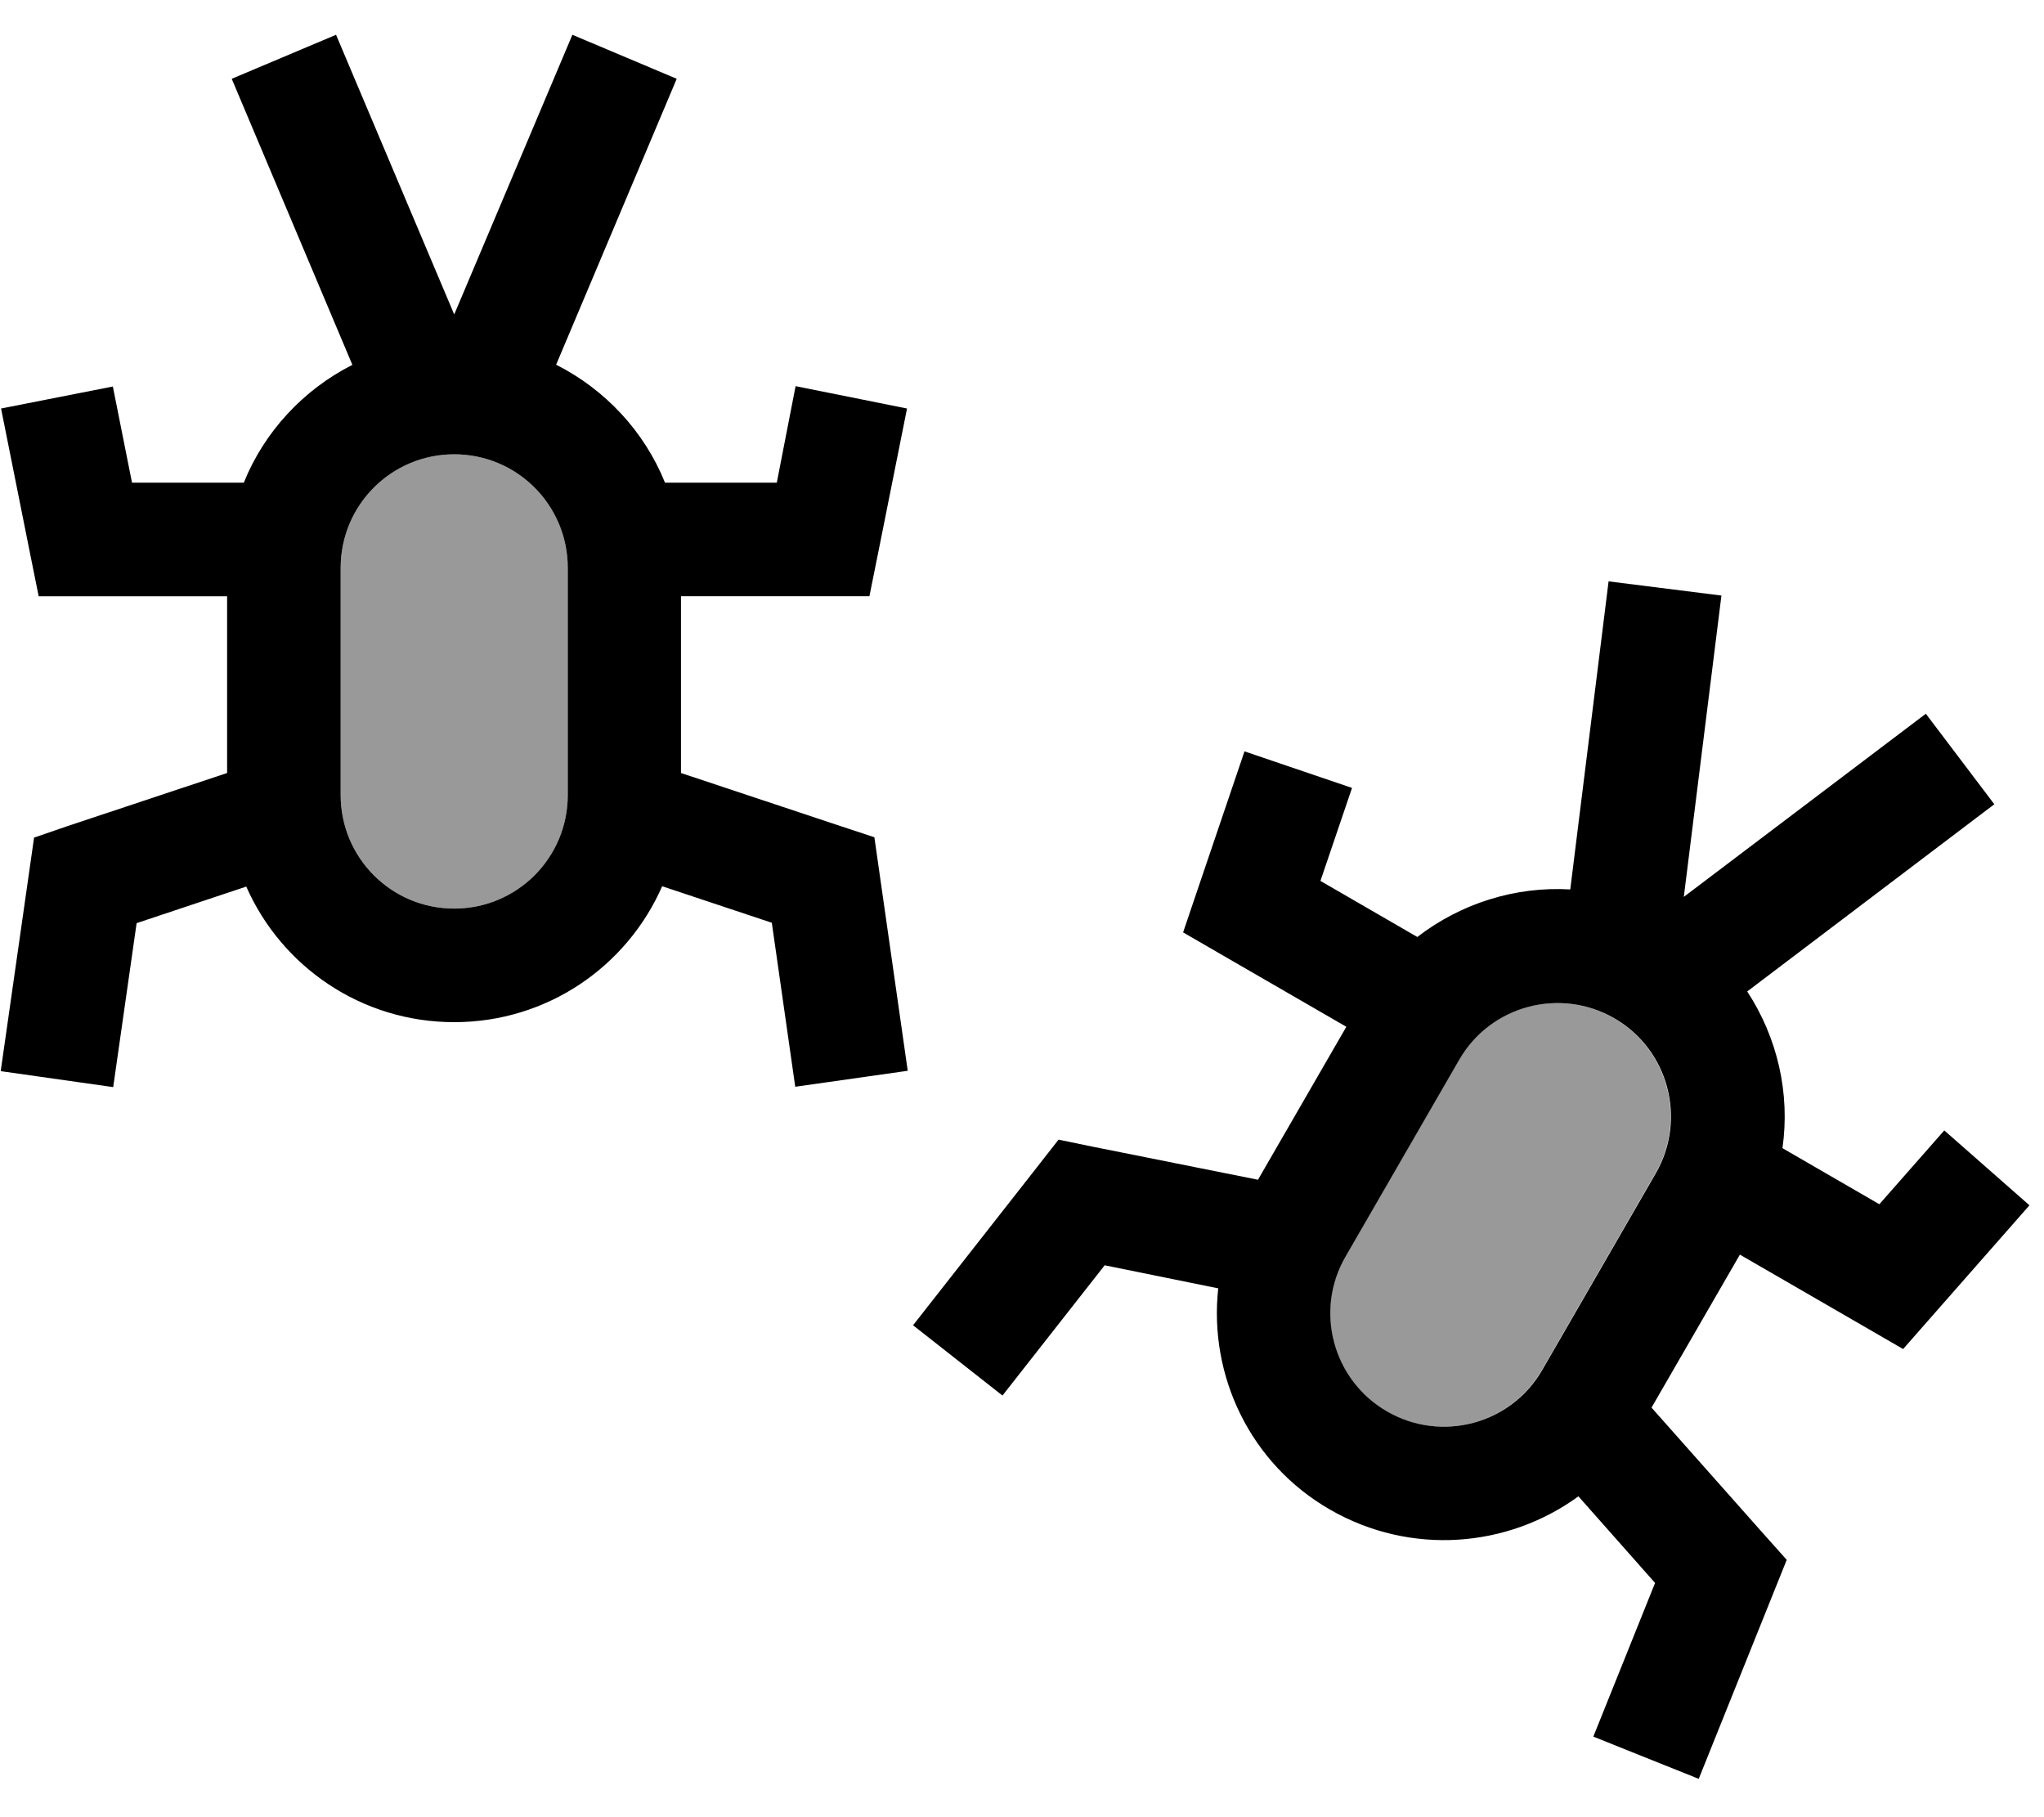 <svg fill="currentColor" xmlns="http://www.w3.org/2000/svg" viewBox="0 0 576 512"><!--! Font Awesome Pro 6.7.2 by @fontawesome - https://fontawesome.com License - https://fontawesome.com/license (Commercial License) Copyright 2024 Fonticons, Inc. --><defs><style>.fa-secondary{opacity:.4}</style></defs><path class="fa-secondary" d="M96 160l0 64c0 17.7 14.3 32 32 32s32-14.3 32-32l0-64c0-17.7-14.3-32-32-32s-32 14.3-32 32zM379.1 354c-8.8 15.3-3.6 34.9 11.7 43.7s34.9 3.6 43.7-11.7l32-55.4c8.8-15.3 3.6-34.9-11.7-43.7s-34.9-3.6-43.7 11.7l-32 55.4z"/><path class="fa-primary" d="M156.7 102.8l34-80.6L161.3 9.8 128 88.6 94.7 9.8 65.3 22.2l34 80.6c-13.8 7-24.8 18.8-30.6 33.2l-31.5 0-5.4-27.1L.3 115.1l8 40L10.9 168 24 168l40 0 0 49.8-45.1 15L9.6 236l-1.4 9.8-8 56 31.7 4.5 6.6-46.2 30.9-10.3C79.3 272.3 101.8 288 128 288s48.7-15.7 58.6-38.3l30.9 10.3 6.6 46.2 31.7-4.5-8-56-1.4-9.8-9.4-3.1-45.1-15 0-49.8 40 0 13.1 0 2.6-12.9 8-40-31.4-6.3L218.9 136l-31.5 0c-5.8-14.4-16.8-26.2-30.6-33.2zM160 224c0 17.7-14.3 32-32 32s-32-14.3-32-32l0-64c0-17.7 14.3-32 32-32s32 14.3 32 32l0 64zm332.3 55.4l69.7-52.8-19.3-25.5-68.2 51.6 10.6-84.9-31.8-4-10.8 86.8c-15.4-.9-30.8 3.9-43.1 13.4l-27.3-15.8 8.9-26.2-30.3-10.3-13.1 38.6-4.2 12.4 11.4 6.6 34.6 20-24.9 43.1L308 323.1l-9.7-2-6.1 7.8-34.9 44.5 25.2 19.8 28.8-36.7 32 6.5c-2.7 24.5 8.9 49.4 31.6 62.4s50 10.7 69.9-3.8L466.4 446 449 489.3l29.7 11.9 21.1-52.5 3.7-9.2-6.6-7.4-31.5-35.5 24.9-43.1 34.6 20 11.4 6.6 8.7-9.9 26.9-30.6-24-21.1-18.3 20.8-27.3-15.8c2.2-15.4-1.4-31.1-9.9-44.1zM434.6 386c-8.8 15.3-28.4 20.5-43.7 11.7s-20.6-28.4-11.7-43.7l32-55.4c8.8-15.3 28.4-20.5 43.7-11.7s20.5 28.4 11.7 43.7l-32 55.4z"/></svg>